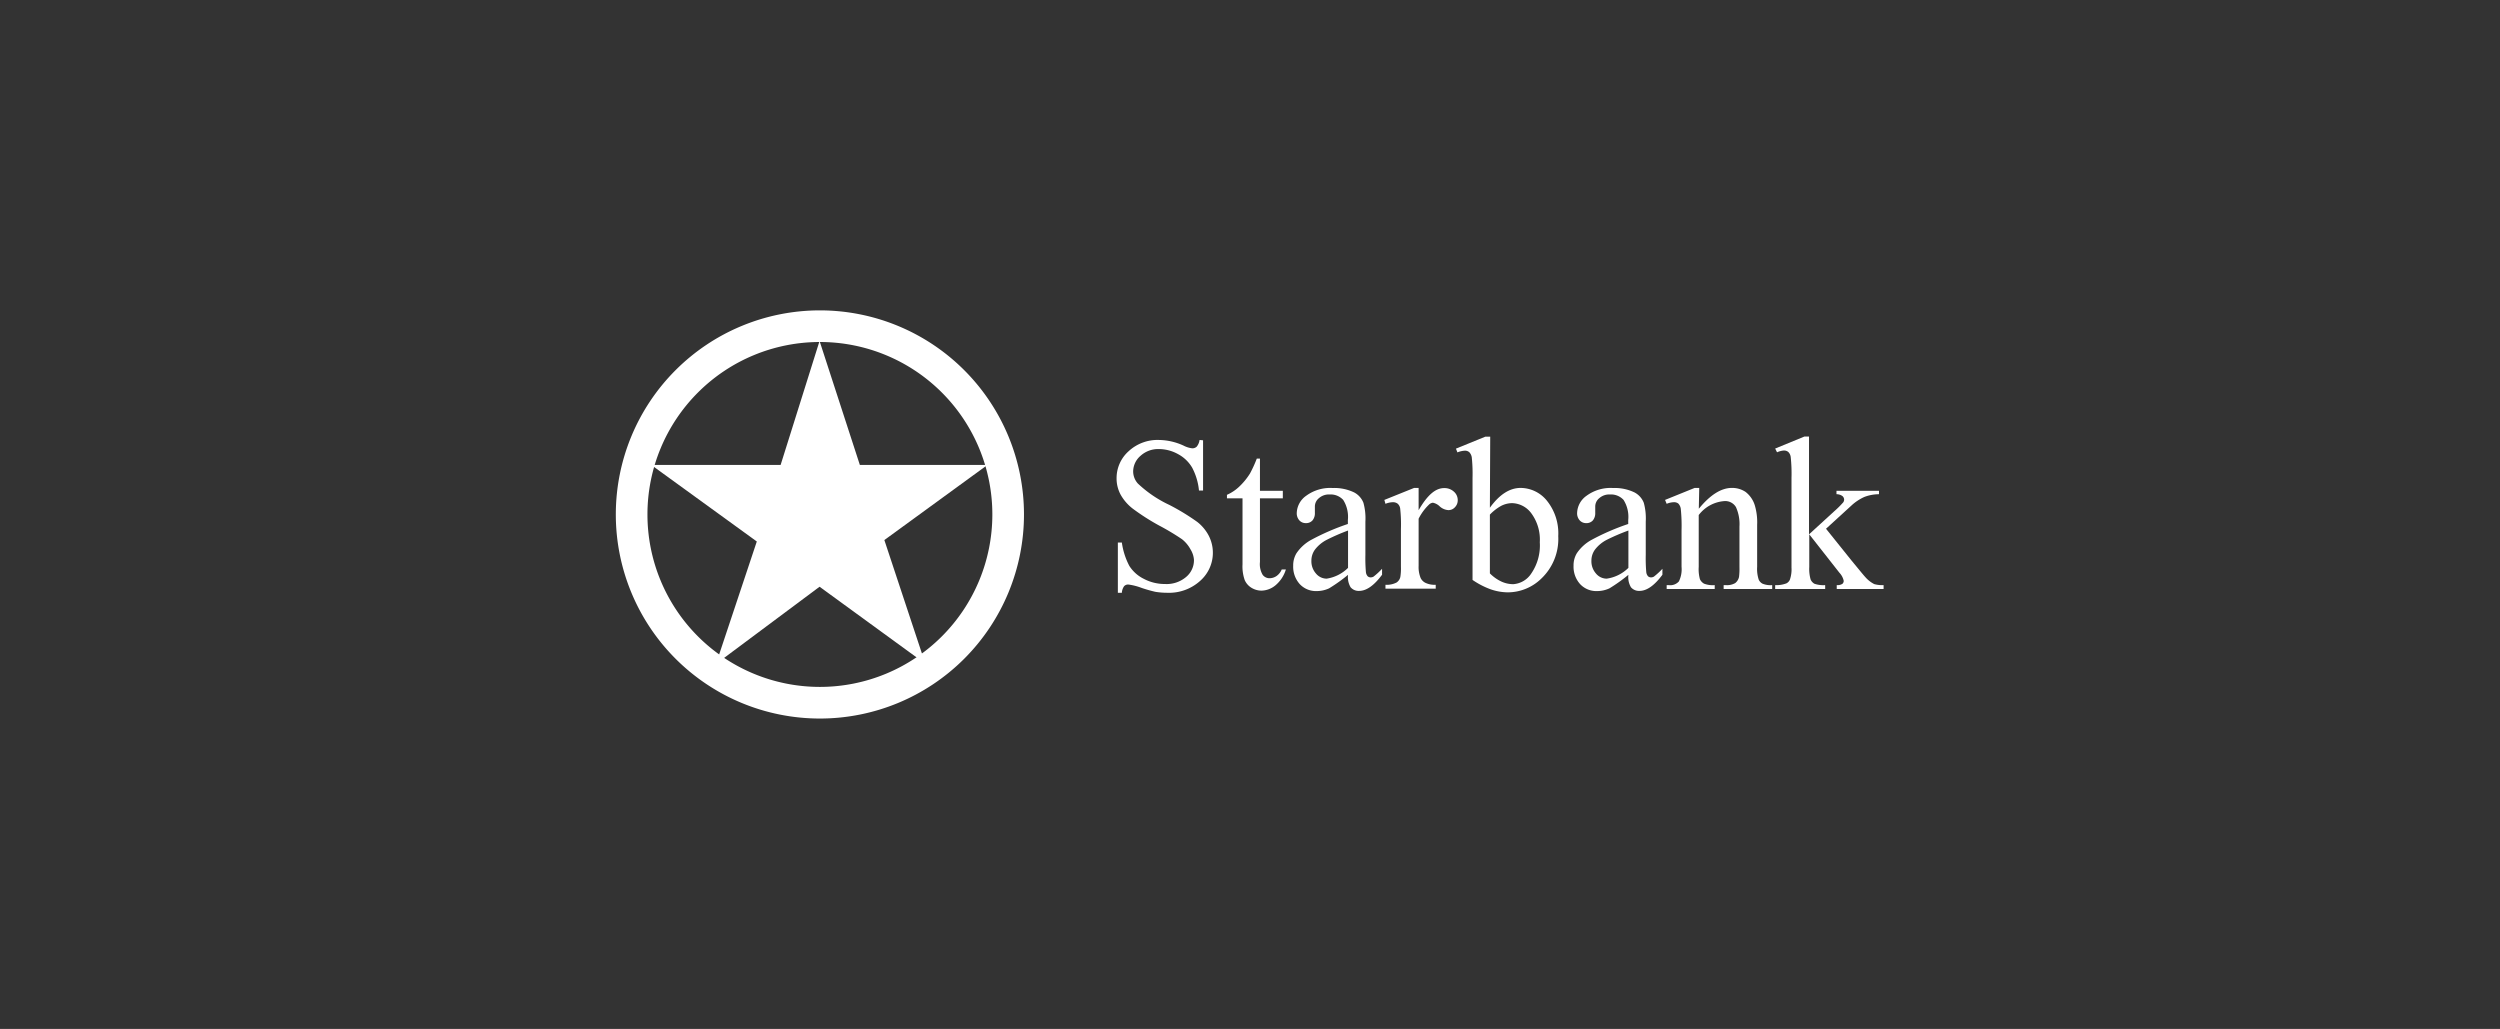 <svg  fill="#fff" id="图层_1" data-name="图层 1" xmlns="http://www.w3.org/2000/svg" viewBox="0 0 294 121"><rect x="0" y="0" width="294" height="121" fill="#333333" stroke="none"/><path d="M96.42,36.5a24,24,0,1,0,24,24A24,24,0,0,0,96.42,36.5Zm0,44.28A20.28,20.28,0,1,1,116.7,60.5,20.28,20.28,0,0,1,96.42,80.78Z"/><path d="M108.82,78.06,96.38,69,84.2,78.08,89,63.68l-12.41-9H91.8l4.58-14.58,4.74,14.58h15L104,63.51Z"/><path d="M141.48,51.78v5.91H141A7.24,7.24,0,0,0,140.2,55a4.22,4.22,0,0,0-1.67-1.6,4.66,4.66,0,0,0-2.24-.59,3.08,3.08,0,0,0-2.17.8,2.44,2.44,0,0,0-.86,1.82,2.14,2.14,0,0,0,.55,1.43,14,14,0,0,0,3.71,2.52,26.37,26.37,0,0,1,3.28,2A5,5,0,0,1,142.15,63a4.4,4.4,0,0,1-1,5.3,5.45,5.45,0,0,1-3.88,1.41,8.7,8.7,0,0,1-1.39-.11,16.21,16.21,0,0,1-1.62-.46,7,7,0,0,0-1.56-.4.65.65,0,0,0-.5.19,1.49,1.49,0,0,0-.27.78h-.47V63.8h.47a8.35,8.35,0,0,0,.88,2.75,4.23,4.23,0,0,0,1.7,1.52,5.28,5.28,0,0,0,2.5.61,3.54,3.54,0,0,0,2.49-.84,2.56,2.56,0,0,0,.91-2A2.7,2.7,0,0,0,140,64.6,3.83,3.83,0,0,0,139,63.41a28.38,28.38,0,0,0-2.69-1.61,26.19,26.19,0,0,1-3.12-2,5.41,5.41,0,0,1-1.4-1.62,4,4,0,0,1-.48-1.94,4.23,4.23,0,0,1,1.41-3.17,5,5,0,0,1,3.59-1.33,7.15,7.15,0,0,1,2.89.67,2.89,2.89,0,0,0,1,.31.73.73,0,0,0,.53-.19,1.58,1.58,0,0,0,.34-.79Z"/><path d="M148.17,53.93v3.79h2.69v.88h-2.69v7.49a2.46,2.46,0,0,0,.32,1.51,1,1,0,0,0,.82.4,1.47,1.47,0,0,0,.81-.26,1.76,1.76,0,0,0,.61-.77h.49A3.92,3.92,0,0,1,150,68.83a2.68,2.68,0,0,1-1.67.63,2.28,2.28,0,0,1-1.13-.32,2,2,0,0,1-.82-.92,4.81,4.81,0,0,1-.26-1.85V58.6h-1.83v-.41a5,5,0,0,0,1.42-.94A7.73,7.73,0,0,0,147,55.68a14.81,14.81,0,0,0,.8-1.75Z"/><path d="M158.53,67.6a19,19,0,0,1-2.23,1.59,3.45,3.45,0,0,1-1.45.32,2.6,2.6,0,0,1-2-.82,3.05,3.05,0,0,1-.77-2.16,2.76,2.76,0,0,1,.38-1.46,4.94,4.94,0,0,1,1.79-1.61,27.69,27.69,0,0,1,4.26-1.84v-.46a3.74,3.74,0,0,0-.55-2.37,2,2,0,0,0-1.59-.64,1.77,1.77,0,0,0-1.26.43,1.27,1.27,0,0,0-.48,1l0,.73a1.3,1.3,0,0,1-.29.9,1,1,0,0,1-.78.31,1,1,0,0,1-.76-.33,1.24,1.24,0,0,1-.3-.89,2.57,2.57,0,0,1,1.11-2,4.76,4.76,0,0,1,3.11-.91,5.37,5.37,0,0,1,2.53.52,2.34,2.34,0,0,1,1.09,1.22,6.89,6.89,0,0,1,.23,2.22v3.92a18.68,18.68,0,0,0,.06,2,.87.87,0,0,0,.21.5.53.53,0,0,0,.34.13.68.68,0,0,0,.35-.09,8.49,8.49,0,0,0,1-.92v.7c-.94,1.27-1.84,1.9-2.7,1.9a1.24,1.24,0,0,1-1-.43A2.32,2.32,0,0,1,158.53,67.6Zm0-.82V62.39a24,24,0,0,0-2.46,1.07,4.13,4.13,0,0,0-1.42,1.16,2.19,2.19,0,0,0-.43,1.32,2.17,2.17,0,0,0,.54,1.51,1.64,1.64,0,0,0,1.25.6A4.52,4.52,0,0,0,158.53,66.78Z"/><path d="M166.83,57.38V60c1-1.73,1.95-2.6,3-2.6a1.63,1.63,0,0,1,1.15.42,1.31,1.31,0,0,1,.45,1,1.15,1.15,0,0,1-.33.83,1,1,0,0,1-.78.34,1.68,1.68,0,0,1-1-.43,1.61,1.61,0,0,0-.81-.44.79.79,0,0,0-.49.25A6.1,6.1,0,0,0,166.83,61v5.53a3.42,3.42,0,0,0,.24,1.45,1.23,1.23,0,0,0,.58.57,2.52,2.52,0,0,0,1.19.22v.46h-5.91v-.46a2.49,2.49,0,0,0,1.31-.27,1.07,1.07,0,0,0,.44-.65,6.36,6.36,0,0,0,.07-1.22V62.2a17.09,17.09,0,0,0-.09-2.41.92.92,0,0,0-.3-.56.9.9,0,0,0-.55-.17,2.41,2.41,0,0,0-.88.19l-.13-.46,3.5-1.41Z"/><path d="M175.21,59.71c1.12-1.55,2.32-2.33,3.62-2.33a4,4,0,0,1,3.1,1.52,6.12,6.12,0,0,1,1.32,4.15,6.43,6.43,0,0,1-2,5,5.66,5.66,0,0,1-3.91,1.61,6.29,6.29,0,0,1-2.05-.36,9.56,9.56,0,0,1-2.12-1.1v-12a18.23,18.23,0,0,0-.09-2.42,1.12,1.12,0,0,0-.3-.61.78.78,0,0,0-.51-.17,2.74,2.74,0,0,0-.88.2l-.17-.44,3.46-1.41h.57Zm0,.81v6.91a4.75,4.75,0,0,0,1.33.95,3.37,3.37,0,0,0,1.41.32,2.76,2.76,0,0,0,2.13-1.26,5.84,5.84,0,0,0,1-3.67,5.21,5.21,0,0,0-1-3.41,2.9,2.9,0,0,0-2.25-1.19,2.86,2.86,0,0,0-1.33.34A5.59,5.59,0,0,0,175.21,60.52Z"/><path d="M191.5,67.6a19,19,0,0,1-2.23,1.59,3.45,3.45,0,0,1-1.45.32,2.6,2.6,0,0,1-2-.82,3.05,3.05,0,0,1-.77-2.16,2.76,2.76,0,0,1,.38-1.46,4.94,4.94,0,0,1,1.79-1.61,27.69,27.69,0,0,1,4.26-1.84v-.46a3.74,3.74,0,0,0-.55-2.37,2,2,0,0,0-1.59-.64,1.77,1.77,0,0,0-1.26.43,1.27,1.27,0,0,0-.48,1l0,.73a1.3,1.3,0,0,1-.29.9,1,1,0,0,1-.78.31,1,1,0,0,1-.76-.33,1.24,1.24,0,0,1-.3-.89,2.57,2.57,0,0,1,1.11-2,4.76,4.76,0,0,1,3.11-.91,5.37,5.37,0,0,1,2.53.52,2.34,2.34,0,0,1,1.09,1.22,6.89,6.89,0,0,1,.23,2.22v3.92a18.68,18.68,0,0,0,.06,2,.87.87,0,0,0,.21.5.53.53,0,0,0,.34.13.68.68,0,0,0,.35-.09,8.49,8.49,0,0,0,1-.92v.7c-.94,1.27-1.84,1.9-2.7,1.9a1.24,1.24,0,0,1-1-.43A2.32,2.32,0,0,1,191.5,67.6Zm0-.82V62.39A24,24,0,0,0,189,63.46a4.13,4.13,0,0,0-1.42,1.16,2.19,2.19,0,0,0-.43,1.32,2.17,2.17,0,0,0,.54,1.51,1.64,1.64,0,0,0,1.25.6A4.52,4.52,0,0,0,191.5,66.78Z"/><path d="M199.78,59.83q2-2.44,3.87-2.45a2.82,2.82,0,0,1,1.63.47,3.18,3.18,0,0,1,1.08,1.56,7,7,0,0,1,.28,2.32v4.93a4.1,4.1,0,0,0,.18,1.49,1,1,0,0,0,.45.49,2.49,2.49,0,0,0,1.14.17v.46H202.7v-.46h.24a1.94,1.94,0,0,0,1.12-.24,1.24,1.24,0,0,0,.45-.73,7.78,7.78,0,0,0,.05-1.18V61.93a4.86,4.86,0,0,0-.41-2.29,1.46,1.46,0,0,0-1.38-.71,4.17,4.17,0,0,0-3,1.64v6.09a4.44,4.44,0,0,0,.14,1.45,1.15,1.15,0,0,0,.49.53,2.86,2.86,0,0,0,1.25.17v.46H196v-.46h.25a1.34,1.34,0,0,0,1.19-.44,3.23,3.23,0,0,0,.31-1.71V62.37a19.53,19.53,0,0,0-.09-2.53,1.09,1.09,0,0,0-.29-.62.79.79,0,0,0-.52-.16,2.35,2.35,0,0,0-.85.19l-.19-.46,3.48-1.41h.54Z"/><path d="M212.74,51.34v11.5l2.94-2.69a11.62,11.62,0,0,0,1.09-1.08.6.6,0,0,0,.1-.3.56.56,0,0,0-.21-.44,1.17,1.17,0,0,0-.69-.21v-.4h5v.4a4.88,4.88,0,0,0-1.72.32,5.63,5.63,0,0,0-1.51,1l-3,2.74,3,3.74c.83,1,1.38,1.69,1.67,2a3.53,3.53,0,0,0,1,.77,3.48,3.48,0,0,0,1.1.12v.46H216v-.46a1.09,1.09,0,0,0,.65-.14.45.45,0,0,0,.17-.37,2,2,0,0,0-.5-.94l-3.55-4.52v3.83a4.52,4.52,0,0,0,.16,1.48,1.06,1.06,0,0,0,.45.5,3.22,3.22,0,0,0,1.26.16v.46h-5.88v-.46a3.26,3.26,0,0,0,1.33-.21.89.89,0,0,0,.4-.43,3.73,3.73,0,0,0,.19-1.44V56.22a18.38,18.38,0,0,0-.09-2.45,1,1,0,0,0-.29-.62.8.8,0,0,0-.53-.17,2.43,2.43,0,0,0-.79.21l-.22-.44,3.43-1.41Z"/></svg>